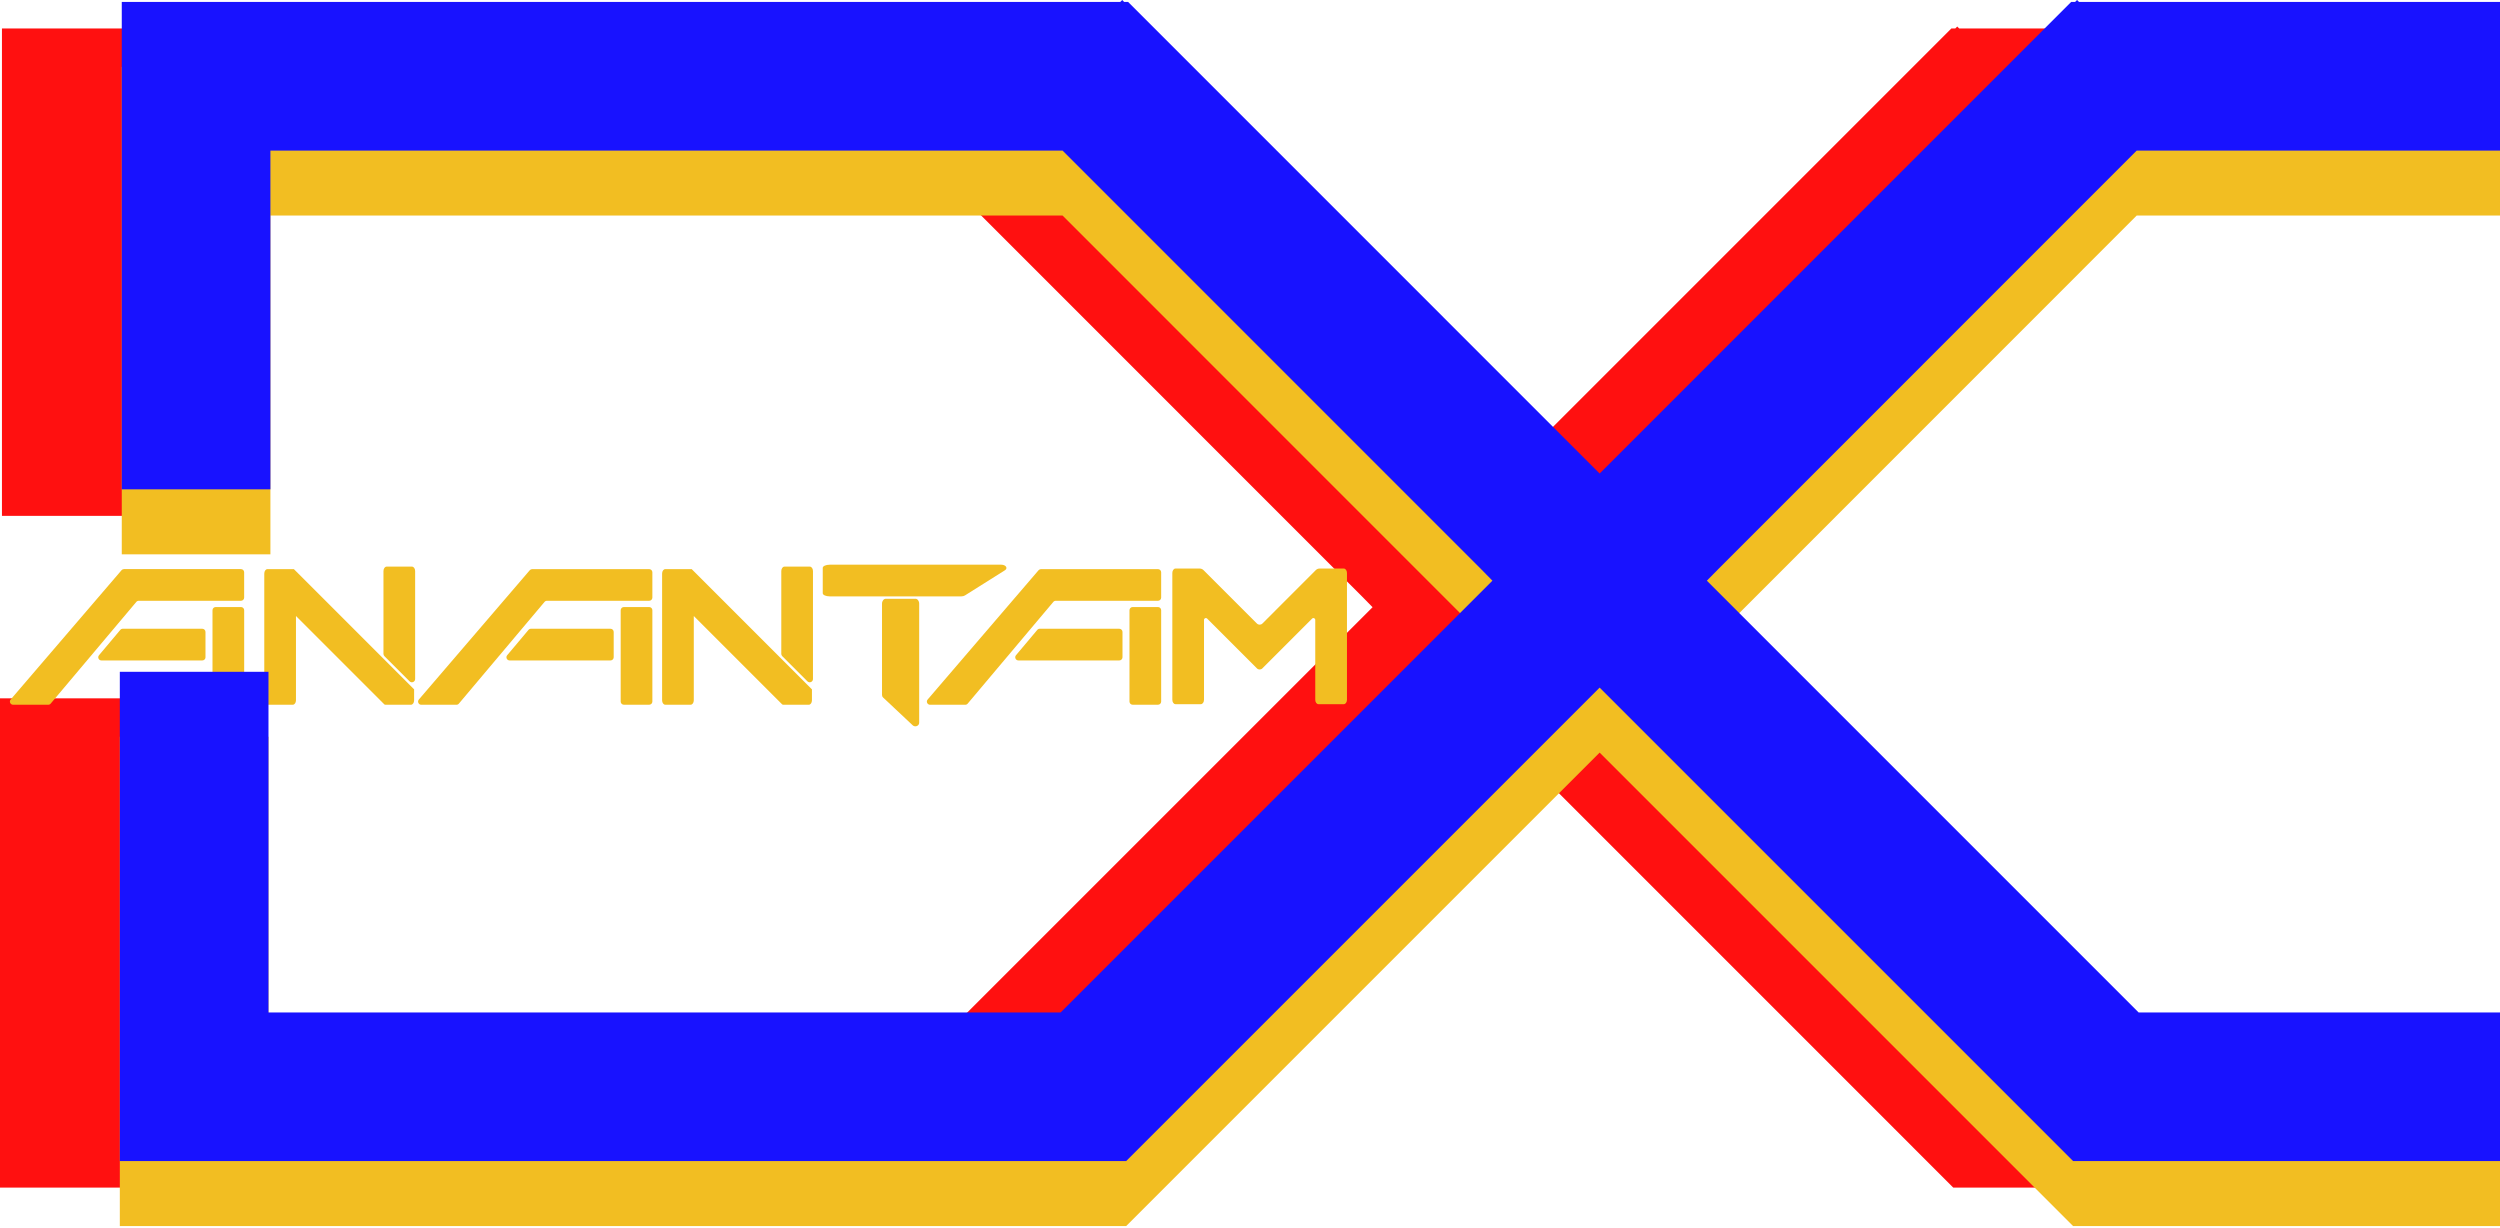 <svg width="898" height="441" viewBox="0 0 898 441" fill="none" xmlns="http://www.w3.org/2000/svg">
<g clip-path="url(#clip0_31_5)">
<path d="M724.45 63.61H855.37V10.23H703.74L703.04 9.53L702.34 10.23H700.92L531.55 179.61L362.18 10.22H360.75L360.05 9.53L359.36 10.22H0.7V185.3H54.09V63.62H338.64L489.14 214.15L493.03 218.11L337.92 373.21H53.39V250.83H0V426.58H361.48L382.79 405.27L531.55 256.51L680.3 405.27L701.6 426.58H855.37V373.2H725.16L570.06 218.11L573.95 214.15L724.45 63.61Z" fill="#FF1010"/>
<path d="M96.07 204.43C95.44 204.43 94.93 205.14 94.93 206.01V251.56C94.93 252.44 95.44 253.14 96.07 253.14H105.17C105.8 253.14 106.31 252.43 106.31 251.56V221.27L137.67 252.63L138.07 253.03C138.2 253.11 138.35 253.15 138.51 253.15H147.61C148.24 253.15 148.75 252.44 148.75 251.57V247.62L105.57 204.44H96.08L96.07 204.43Z" fill="#F2BE22"/>
<path d="M149.12 243.89V205.12C149.12 204.24 148.61 203.53 147.98 203.53H138.88C138.25 203.53 137.74 204.24 137.74 205.12V234.86C137.74 235.17 137.86 235.47 138.08 235.69L147.12 244.73C147.86 245.47 149.12 244.95 149.12 243.9V243.89Z" fill="#F2BE22"/>
<path d="M473.59 252.94H482.69C483.32 252.94 483.83 252.23 483.83 251.36V205.81C483.83 204.93 483.32 204.22 482.69 204.22H474C473.49 204.22 472.99 204.42 472.63 204.79L453.46 223.97C452.91 224.52 452.03 224.52 451.48 223.97L432.3 204.79C431.94 204.43 431.44 204.22 430.93 204.22H422.24C421.61 204.22 421.1 204.93 421.1 205.81V251.36C421.1 252.24 421.61 252.94 422.24 252.94H431.34C431.97 252.94 432.48 252.23 432.48 251.36V222.67C432.48 222.08 433.19 221.78 433.61 222.2L444.42 233.01L451.49 240.08C452.03 240.62 452.9 240.62 453.44 240.08L460.51 233.01L471.31 222.2C471.73 221.78 472.44 222.08 472.44 222.67V251.36C472.44 252.24 472.95 252.94 473.58 252.94H473.59Z" fill="#F2BE22"/>
<path d="M238.97 204.43C238.34 204.43 237.83 205.14 237.83 206.01V251.56C237.83 252.44 238.34 253.14 238.97 253.14H248.07C248.7 253.14 249.21 252.43 249.21 251.56V221.27L280.57 252.63L280.97 253.03C281.1 253.11 281.25 253.15 281.41 253.15H290.51C291.14 253.15 291.65 252.44 291.65 251.57V247.62L248.47 204.44H238.98L238.97 204.43Z" fill="#F2BE22"/>
<path d="M292.02 243.89V205.12C292.02 204.24 291.51 203.53 290.88 203.53H281.78C281.15 203.53 280.64 204.24 280.64 205.12V234.86C280.64 235.17 280.76 235.47 280.98 235.69L290.02 244.73C290.76 245.47 292.02 244.95 292.02 243.9V243.89Z" fill="#F2BE22"/>
<path d="M359.66 202.84H298.05C296.66 202.84 295.53 203.35 295.53 203.98V213.08C295.53 213.71 296.65 214.22 298.05 214.22H345.3C345.79 214.22 346.27 214.1 346.61 213.88L360.97 204.84C362.14 204.1 361.31 202.84 359.66 202.84Z" fill="#F2BE22"/>
<path d="M318.16 215.08C317.43 215.08 316.82 215.86 316.82 216.83V249.64C316.82 249.98 316.96 250.31 317.22 250.55L327.83 260.52C328.69 261.33 330.17 260.76 330.17 259.61V216.83C330.17 215.86 329.57 215.08 328.83 215.08H318.15H318.16Z" fill="#F2BE22"/>
<path d="M43.16 223.1L48.96 216.21C49.18 215.95 49.5 215.8 49.83 215.8H86.56C87.19 215.8 87.7 215.29 87.7 214.66V205.56C87.7 204.93 87.19 204.42 86.56 204.42H44.53C44.2 204.42 43.88 204.57 43.66 204.82L3.83 251.26C3.2 252 3.72 253.14 4.7 253.14H17.34C17.68 253.14 18 252.99 18.21 252.73L30.31 238.36L33.59 234.47L39.89 226.98L43.17 223.09L43.16 223.1Z" fill="#F2BE22"/>
<path d="M86.57 218.05H77.47C76.84 218.05 76.33 218.56 76.33 219.19V252C76.33 252.63 76.84 253.14 77.47 253.14H86.57C87.2 253.14 87.71 252.63 87.71 252V219.19C87.71 218.56 87.2 218.05 86.57 218.05Z" fill="#F2BE22"/>
<path d="M73.81 236.09V226.99C73.81 226.36 73.3 225.85 72.67 225.85H44.08C43.74 225.85 43.42 226 43.21 226.26L40.28 229.75L35.56 235.36C34.94 236.1 35.46 237.23 36.43 237.23H72.68C73.31 237.23 73.82 236.72 73.82 236.09H73.81Z" fill="#F2BE22"/>
<path d="M234.33 205.57C234.33 204.94 233.82 204.43 233.19 204.43H191.16C190.83 204.43 190.51 204.58 190.29 204.83L150.45 251.27C149.82 252.01 150.34 253.15 151.32 253.15H163.96C164.3 253.15 164.62 253 164.83 252.74L176.93 238.37L180.21 234.48L186.51 226.99L189.79 223.1L195.59 216.21C195.81 215.95 196.13 215.8 196.46 215.8H233.19C233.82 215.8 234.33 215.29 234.33 214.66V205.56V205.57Z" fill="#F2BE22"/>
<path d="M233.19 218.05H224.09C223.46 218.05 222.95 218.56 222.95 219.19V252C222.95 252.63 223.46 253.14 224.09 253.14H233.19C233.82 253.14 234.33 252.63 234.33 252V219.19C234.33 218.56 233.82 218.05 233.19 218.05Z" fill="#F2BE22"/>
<path d="M190.7 225.85C190.36 225.85 190.04 226 189.83 226.26L186.9 229.75L182.18 235.36C181.56 236.1 182.08 237.23 183.05 237.23H219.3C219.93 237.23 220.44 236.72 220.44 236.09V226.99C220.44 226.36 219.93 225.85 219.3 225.85H190.71H190.7Z" fill="#F2BE22"/>
<path d="M417.09 205.57C417.09 204.94 416.58 204.43 415.95 204.43H373.92C373.59 204.43 373.27 204.58 373.05 204.83L333.21 251.27C332.58 252.01 333.1 253.15 334.08 253.15H346.72C347.06 253.15 347.38 253 347.59 252.74L359.69 238.37L362.97 234.48L369.27 226.99L372.55 223.1L378.35 216.21C378.57 215.95 378.89 215.8 379.22 215.8H415.95C416.58 215.8 417.09 215.29 417.09 214.66V205.56V205.57Z" fill="#F2BE22"/>
<path d="M415.95 218.05H406.85C406.22 218.05 405.71 218.56 405.71 219.19V252C405.71 252.63 406.22 253.14 406.85 253.14H415.95C416.58 253.14 417.09 252.63 417.09 252V219.19C417.09 218.56 416.58 218.05 415.95 218.05Z" fill="#F2BE22"/>
<path d="M373.46 225.85C373.12 225.85 372.8 226 372.59 226.26L369.66 229.75L364.94 235.36C364.32 236.1 364.84 237.23 365.81 237.23H402.06C402.69 237.23 403.2 236.72 403.2 236.09V226.99C403.2 226.36 402.69 225.85 402.06 225.85H373.47H373.46Z" fill="#F2BE22"/>
<path d="M767.5 77.43H898.42V24.05H746.78L746.08 23.35L745.38 24.05H743.96L574.59 193.43L405.22 24.04H403.79L403.1 23.35L402.4 24.04H43.74V199.12H97.13V77.43H381.68L532.19 227.97L536.08 231.93L380.97 387.03H96.44V264.64H43.04V440.4H404.53L425.83 419.09L574.59 270.33L723.35 419.09L744.65 440.4H898.42V387.02H768.2L613.11 231.92L617 227.97L767.5 77.43Z" fill="#F2BE22"/>
<path d="M767.5 54.09H898.42V0.7H746.78L746.08 0L745.38 0.7H743.96L574.59 170.09L405.22 0.7H403.79L403.1 0L402.4 0.7H43.74V175.77H97.13V54.09H381.68L532.19 204.62L536.08 208.58L380.97 363.68H96.44V241.3H43.04V417.05H404.53L425.83 395.75L574.59 246.99L723.35 395.74L744.65 417.05H898.42V363.68H768.2L613.11 208.58L617 204.63L767.5 54.09Z" fill="#1812FF"/>
</g>
<defs>
<clipPath id="clip0_31_5">
<rect width="898.42" height="440.4" fill="white"/>
</clipPath>
</defs>
</svg>
